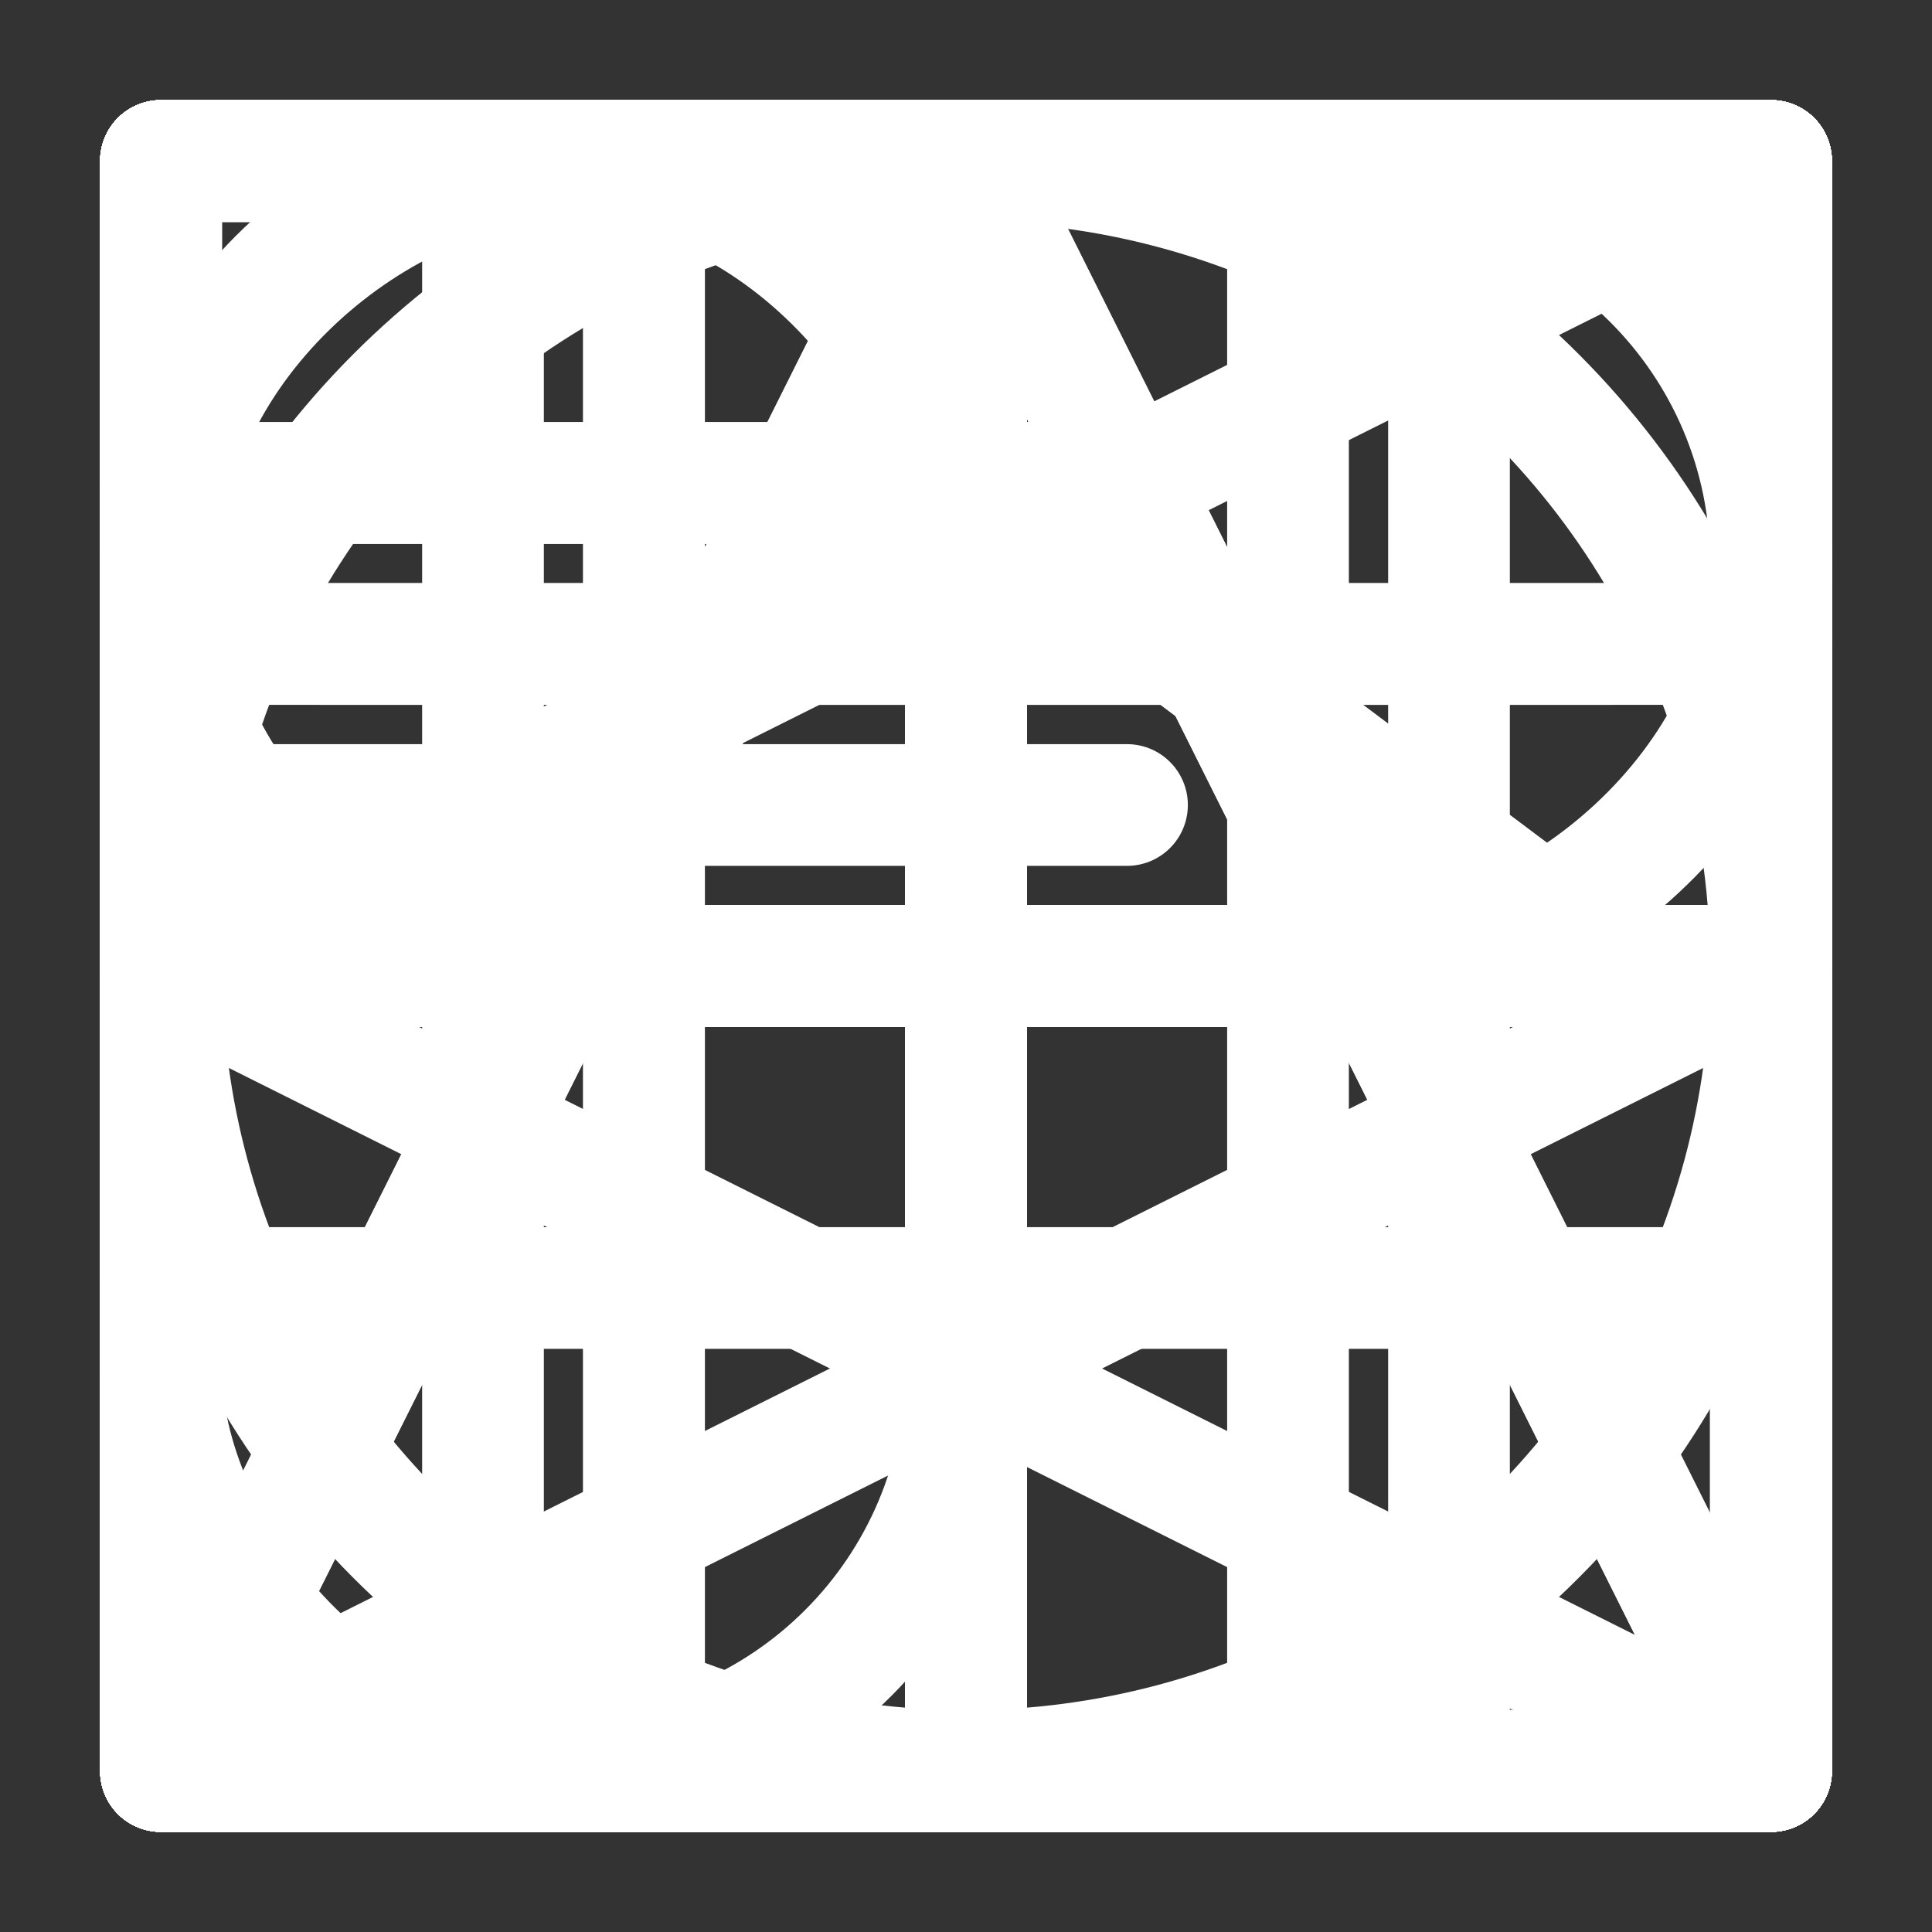 <?xml version="1.0" encoding="UTF-8" standalone="no"?>
<!-- Created with Inkscape (http://www.inkscape.org/) -->

<svg
   width="48"
   height="48"
   viewBox="0 0 48 48"
   version="1.1"
   id="svg1"
   inkscape:version="1.4 (e7c3feb100, 2024-10-09)"
   sodipodi:docname="Tichimisoko.svg"
   inkscape:export-batch-path="../Takiyoka"
   inkscape:export-batch-name=""
   xmlns:inkscape="http://www.inkscape.org/namespaces/inkscape"
   xmlns:sodipodi="http://sodipodi.sourceforge.net/DTD/sodipodi-0.dtd"
   xmlns="http://www.w3.org/2000/svg"
   xmlns:svg="http://www.w3.org/2000/svg">
  <rect x="0" y="0" width="48" height="48" fill="#333333" stroke="none"/>
  <sodipodi:namedview
     id="namedview1"
     pagecolor="#000000"
     bordercolor="#000000"
     borderopacity="0.25"
     inkscape:showpageshadow="2"
     inkscape:pageopacity="0.0"
     inkscape:pagecheckerboard="0"
     inkscape:deskcolor="#d1d1d1"
     inkscape:document-units="mm"
     inkscape:zoom="8.0244141"
     inkscape:cx="18.692954"
     inkscape:cy="23.490812"
     inkscape:window-width="1248"
     inkscape:window-height="1020"
     inkscape:window-x="0"
     inkscape:window-y="0"
     inkscape:window-maximized="0"
     inkscape:current-layer="layer25"
     inkscape:lockguides="true"
     showguides="true">
    <sodipodi:guide
       position="4,0"
       orientation="48,0"
       id="guide260"
       inkscape:locked="true" />
    <sodipodi:guide
       position="8,0"
       orientation="48,0"
       id="guide261"
       inkscape:locked="true" />
    <sodipodi:guide
       position="12,0"
       orientation="48,0"
       id="guide262"
       inkscape:locked="true" />
    <sodipodi:guide
       position="16,0"
       orientation="48,0"
       id="guide263"
       inkscape:locked="true" />
    <sodipodi:guide
       position="20,0"
       orientation="48,0"
       id="guide264"
       inkscape:locked="true" />
    <sodipodi:guide
       position="24,0"
       orientation="-1,0"
       id="guide265"
       inkscape:locked="true"
       inkscape:label=""
       inkscape:color="rgb(87,227,137)" />
    <sodipodi:guide
       position="28,0"
       orientation="48,0"
       id="guide266"
       inkscape:locked="true" />
    <sodipodi:guide
       position="32,0"
       orientation="48,0"
       id="guide267"
       inkscape:locked="true" />
    <sodipodi:guide
       position="36,0"
       orientation="48,0"
       id="guide268"
       inkscape:locked="true" />
    <sodipodi:guide
       position="40,0"
       orientation="48,0"
       id="guide269"
       inkscape:locked="true" />
    <sodipodi:guide
       position="44,0"
       orientation="48,0"
       id="guide270"
       inkscape:locked="true" />
    <sodipodi:guide
       position="0,4"
       orientation="0,48"
       id="guide271"
       inkscape:locked="true" />
    <sodipodi:guide
       position="0,8"
       orientation="0,48"
       id="guide272"
       inkscape:locked="true" />
    <sodipodi:guide
       position="0,12"
       orientation="0,48"
       id="guide273"
       inkscape:locked="true" />
    <sodipodi:guide
       position="0,16"
       orientation="0,48"
       id="guide274"
       inkscape:locked="true" />
    <sodipodi:guide
       position="0,20"
       orientation="0,48"
       id="guide275"
       inkscape:locked="true" />
    <sodipodi:guide
       position="0,24"
       orientation="0,1"
       id="guide276"
       inkscape:locked="true"
       inkscape:label=""
       inkscape:color="rgb(87,227,137)" />
    <sodipodi:guide
       position="0,28"
       orientation="0,48"
       id="guide277"
       inkscape:locked="true" />
    <sodipodi:guide
       position="0,32"
       orientation="0,48"
       id="guide278"
       inkscape:locked="true" />
    <sodipodi:guide
       position="0,36"
       orientation="0,48"
       id="guide279"
       inkscape:locked="true" />
    <sodipodi:guide
       position="0,40"
       orientation="0,48"
       id="guide280"
       inkscape:locked="true" />
    <sodipodi:guide
       position="0,44"
       orientation="0,48"
       id="guide281"
       inkscape:locked="true" />
  </sodipodi:namedview>
  <defs
     id="defs1">
    <inkscape:path-effect
       effect="fillet_chamfer"
       id="path-effect26"
       is_visible="true"
       lpeversion="1"
       nodesatellites_param="F,0,0,1,0,0,0,1 @ F,0,0,1,0,0,0,1 @ F,0,1,1,0,0,0,1"
       radius="0"
       unit="px"
       method="auto"
       mode="F"
       chamfer_steps="1"
       flexible="false"
       use_knot_distance="true"
       apply_no_radius="true"
       apply_with_radius="true"
       only_selected="false"
       hide_knots="false" />
    <inkscape:path-effect
       effect="fillet_chamfer"
       id="path-effect16"
       is_visible="true"
       lpeversion="1"
       nodesatellites_param="F,0,1,1,0,0,0,1 @ F,0,0,1,0,0,0,1 @ F,0,1,1,0,0,0,1 @ F,0,0,1,0,0,0,1 @ F,0,0,1,0,0,0,1 @ F,0,0,1,0,0,0,1 @ F,0,0,1,0,0,0,1"
       radius="0"
       unit="px"
       method="auto"
       mode="F"
       chamfer_steps="1"
       flexible="false"
       use_knot_distance="true"
       apply_no_radius="true"
       apply_with_radius="true"
       only_selected="false"
       hide_knots="false" />
    <inkscape:path-effect
       effect="bspline"
       id="path-effect11"
       is_visible="true"
       lpeversion="1.3"
       weight="33.333"
       steps="2"
       helper_size="0"
       apply_no_weight="true"
       apply_with_weight="true"
       only_selected="false"
       uniform="false" />
    <inkscape:path-effect
       effect="bspline"
       id="path-effect10"
       is_visible="true"
       lpeversion="1.3"
       weight="33.333"
       steps="2"
       helper_size="0"
       apply_no_weight="true"
       apply_with_weight="true"
       only_selected="false"
       uniform="false" />
    <inkscape:path-effect
       effect="bspline"
       id="path-effect9"
       is_visible="true"
       lpeversion="1.3"
       weight="33.333"
       steps="2"
       helper_size="0"
       apply_no_weight="true"
       apply_with_weight="true"
       only_selected="false"
       uniform="false" />
    <inkscape:path-effect
       effect="fillet_chamfer"
       id="path-effect8"
       is_visible="true"
       lpeversion="1"
       nodesatellites_param="F,0,0,1,0,0,0,1 @ F,0,0,1,0,11.28,0,1 @ F,0,0,1,0,0,0,1"
       radius="0"
       unit="px"
       method="auto"
       mode="F"
       chamfer_steps="1"
       flexible="false"
       use_knot_distance="true"
       apply_no_radius="true"
       apply_with_radius="true"
       only_selected="false"
       hide_knots="false" />
    <inkscape:path-effect
       effect="spiro"
       id="path-effect3"
       is_visible="true"
       lpeversion="1" />
    <inkscape:path-effect
       effect="spiro"
       id="path-effect2"
       is_visible="true"
       lpeversion="1" />
    <inkscape:path-effect
       effect="fillet_chamfer"
       id="path-effect1"
       is_visible="true"
       lpeversion="1"
       nodesatellites_param="F,0,0,1,0,0,0,1 @ F,0,0,1,0,0,0,1 @ F,0,1,1,0,0,0,1"
       radius="0"
       unit="px"
       method="auto"
       mode="F"
       chamfer_steps="1"
       flexible="false"
       use_knot_distance="true"
       apply_no_radius="true"
       apply_with_radius="true"
       only_selected="false"
       hide_knots="false" />
    <inkscape:path-effect
       effect="spiro"
       id="path-effect7"
       is_visible="true"
       lpeversion="1" />
    <inkscape:path-effect
       effect="spiro"
       id="path-effect6"
       is_visible="true"
       lpeversion="1" />
    <inkscape:path-effect
       effect="spiro"
       id="path-effect5"
       is_visible="true"
       lpeversion="1" />
    <inkscape:path-effect
       effect="spiro"
       id="path-effect4"
       is_visible="true"
       lpeversion="1" />
    <inkscape:path-effect
       effect="spiro"
       id="path-effect310"
       is_visible="true"
       lpeversion="1" />
    <inkscape:path-effect
       effect="fillet_chamfer"
       id="path-effect434"
       is_visible="true"
       lpeversion="1"
       nodesatellites_param="F,0,1,1,0,0,0,1 @ F,0,0,1,0,8,0,1 @ F,0,1,1,0,8,0,1 @ F,0,1,1,0,8,0,1 @ F,0,1,1,0,8,0,1 @ F,0,1,1,0,0,0,1"
       radius="0"
       unit="px"
       method="auto"
       mode="F"
       chamfer_steps="1"
       flexible="false"
       use_knot_distance="true"
       apply_no_radius="true"
       apply_with_radius="true"
       only_selected="false"
       hide_knots="false" />
    <inkscape:path-effect
       effect="fillet_chamfer"
       id="path-effect413"
       is_visible="true"
       lpeversion="1"
       nodesatellites_param="F,0,1,1,0,0,0,1 @ F,0,0,1,0,8,0,1 @ F,0,1,1,0,8,0,1 @ F,0,1,1,0,8,0,1 @ F,0,1,1,0,8,0,1 @ F,0,1,1,0,0,0,1"
       radius="0"
       unit="px"
       method="auto"
       mode="F"
       chamfer_steps="1"
       flexible="false"
       use_knot_distance="true"
       apply_no_radius="true"
       apply_with_radius="true"
       only_selected="false"
       hide_knots="false" />
  </defs>
  <g
     inkscape:groupmode="layer"
     id="layer28"
     inkscape:label="A"
     style="display:inline">
    <path
       style="fill:none;stroke:#ffffff;stroke-width:3.024;stroke-linecap:round;stroke-linejoin:round;stroke-dasharray:none"
       d="M 4,4 H 44 V 44"
       id="path1" />
  </g>
  <g
     inkscape:groupmode="layer"
     id="layer1"
     inkscape:label="B"
     style="display:inline">
    <path
       style="fill:none;stroke:#ffffff;stroke-width:3.024;stroke-linecap:round;stroke-linejoin:round;stroke-dasharray:none"
       d="M 4,4 V 44 H 44"
       id="path2" />
  </g>
  <g
     inkscape:groupmode="layer"
     id="layer2"
     inkscape:label="C"
     style="display:inline">
    <path
       style="fill:none;stroke:#ffffff;stroke-width:3.024;stroke-linecap:round;stroke-linejoin:round;stroke-dasharray:none"
       d="M 16,4 V 44 H 44"
       id="path3"
       sodipodi:nodetypes="ccc" />
    <path
       style="fill:none;stroke:#ffffff;stroke-width:3.024;stroke-linecap:round;stroke-linejoin:round;stroke-dasharray:none"
       d="M 4,12 H 28"
       id="path4"
       sodipodi:nodetypes="cc" />
    <path
       style="fill:none;stroke:#ffffff;stroke-width:3.024;stroke-linecap:round;stroke-linejoin:round;stroke-dasharray:none"
       d="M 4,20 H 28"
       id="path5"
       sodipodi:nodetypes="cc" />
  </g>
  <g
     inkscape:groupmode="layer"
     id="layer3"
     inkscape:label="D"
     style="display:inline">
    <path
       style="display:inline;fill:none;stroke:#ffffff;stroke-width:3.024;stroke-linecap:round;stroke-linejoin:round;stroke-dasharray:none"
       d="M 16,4 V 44 H 44"
       id="path3-5"
       sodipodi:nodetypes="ccc" />
    <path
       style="display:inline;fill:none;stroke:#ffffff;stroke-width:3.024;stroke-linecap:round;stroke-linejoin:round;stroke-dasharray:none"
       d="M 4,12 H 28"
       id="path4-3"
       sodipodi:nodetypes="cc" />
  </g>
  <g
     inkscape:groupmode="layer"
     id="layer4"
     inkscape:label="E"
     style="display:inline">
    <path
       style="fill:none;stroke:#ffffff;stroke-width:3.024;stroke-linecap:round;stroke-linejoin:round;stroke-dasharray:none"
       d="M 4,4 H 44"
       id="path6" />
    <path
       style="fill:none;stroke:#ffffff;stroke-width:3.024;stroke-linecap:round;stroke-linejoin:round;stroke-dasharray:none"
       d="M 8,16 H 40"
       id="path7" />
    <path
       style="fill:none;stroke:#ffffff;stroke-width:3.024;stroke-linecap:round;stroke-linejoin:round;stroke-dasharray:none"
       d="M 24,4 V 44"
       id="path8" />
  </g>
  <g
     inkscape:groupmode="layer"
     id="layer5"
     inkscape:label="F"
     style="display:inline">
    <path
       style="fill:none;stroke:#ffffff;stroke-width:3.024;stroke-linecap:round;stroke-linejoin:round;stroke-dasharray:none"
       d="M 4,4 V 24 H 44 V 44"
       id="path9" />
  </g>
  <g
     inkscape:groupmode="layer"
     id="layer6"
     inkscape:label="G"
     style="display:inline">
    <path
       style="fill:none;stroke:#ffffff;stroke-width:3.024;stroke-linecap:round;stroke-linejoin:round;stroke-dasharray:none"
       d="M 4,4 H 44"
       id="path10" />
    <path
       style="fill:none;stroke:#ffffff;stroke-width:3.024;stroke-linecap:round;stroke-linejoin:round;stroke-dasharray:none"
       d="M 8,24 24,12 40,24"
       id="path11"
       sodipodi:nodetypes="ccc" />
    <path
       style="fill:none;stroke:#ffffff;stroke-width:3.024;stroke-linecap:round;stroke-linejoin:round;stroke-dasharray:none"
       d="M 24,4 V 44"
       id="path12" />
  </g>
  <g
     inkscape:groupmode="layer"
     id="layer7"
     inkscape:label="H"
     style="display:inline">
    <rect
       style="fill:none;stroke:#ffffff;stroke-width:3.024;stroke-linecap:round;stroke-linejoin:round;stroke-dasharray:none"
       id="rect12"
       width="40"
       height="40"
       x="4"
       y="4" />
  </g>
  <g
     inkscape:groupmode="layer"
     id="layer8"
     inkscape:label="I"
     style="display:inline">
    <rect
       style="fill:none;stroke:#ffffff;stroke-width:3.024;stroke-linecap:round;stroke-linejoin:round;stroke-dasharray:none"
       id="rect13"
       width="20"
       height="40"
       x="4"
       y="4"
       ry="10" />
    <path
       style="fill:none;stroke:#ffffff;stroke-width:3.024;stroke-linecap:round;stroke-linejoin:round;stroke-dasharray:none"
       d="M 44,4 V 44"
       id="path13" />
    <path
       style="fill:none;stroke:#ffffff;stroke-width:3.024;stroke-linecap:round;stroke-linejoin:round;stroke-dasharray:none"
       d="M 44,24 H 24"
       id="path14" />
  </g>
  <g
     inkscape:groupmode="layer"
     id="g16"
     inkscape:label="J"
     style="display:inline">
    <rect
       style="fill:none;stroke:#ffffff;stroke-width:3.024;stroke-linecap:round;stroke-linejoin:round;stroke-dasharray:none"
       id="rect14"
       width="20"
       height="40"
       x="4"
       y="-44"
       ry="10"
       transform="rotate(90)" />
    <path
       style="fill:none;stroke:#ffffff;stroke-width:3.024;stroke-linecap:round;stroke-linejoin:round;stroke-dasharray:none"
       d="M 44,44 H 4"
       id="path15" />
    <path
       style="fill:none;stroke:#ffffff;stroke-width:3.024;stroke-linecap:round;stroke-linejoin:round;stroke-dasharray:none"
       d="M 24,44 V 24"
       id="path16" />
  </g>
  <g
     inkscape:groupmode="layer"
     id="layer10"
     inkscape:label="K"
     style="display:inline">
    <path
       style="fill:none;stroke:#ffffff;stroke-width:3.024;stroke-linecap:round;stroke-linejoin:round;stroke-dasharray:none"
       d="M 4,4 H 24 V 44 H 44"
       id="path17" />
  </g>
  <g
     inkscape:groupmode="layer"
     id="layer11"
     inkscape:label="L"
     style="display:inline">
    <path
       style="fill:none;stroke:#ffffff;stroke-width:3.024;stroke-linecap:round;stroke-linejoin:round;stroke-dasharray:none"
       d="M 4,4 H 44"
       id="path18" />
    <path
       style="fill:none;stroke:#ffffff;stroke-width:3.024;stroke-linecap:round;stroke-linejoin:round;stroke-dasharray:none"
       d="M 32,4 V 44 H 4"
       id="path19" />
  </g>
  <g
     inkscape:groupmode="layer"
     id="layer12"
     inkscape:label="M"
     style="display:inline">
    <path
       style="fill:none;stroke:#ffffff;stroke-width:3.024;stroke-linecap:round;stroke-linejoin:round;stroke-dasharray:none"
       d="M 4,4 H 44 V 24 L 4,44"
       id="path20" />
  </g>
  <g
     inkscape:groupmode="layer"
     id="layer13"
     inkscape:label="N"
     style="display:inline">
    <path
       style="fill:none;stroke:#ffffff;stroke-width:3.024;stroke-linecap:round;stroke-linejoin:round;stroke-dasharray:none"
       d="M 44,4 H 4 v 20 l 40,20"
       id="path21" />
  </g>
  <g
     inkscape:groupmode="layer"
     id="layer14"
     inkscape:label="O"
     style="display:inline">
    <circle
       style="fill:none;stroke:#ffffff;stroke-width:3.024;stroke-linecap:round;stroke-linejoin:round;stroke-dasharray:none"
       id="path22"
       cx="24"
       cy="24"
       r="20" />
  </g>
  <g
     inkscape:groupmode="layer"
     id="layer15"
     inkscape:label="P"
     style="display:inline">
    <path
       style="fill:none;stroke:#ffffff;stroke-width:3.024;stroke-linecap:round;stroke-linejoin:round;stroke-dasharray:none"
       d="M 44,44 H 4 L 24,4 Z"
       id="path23" />
  </g>
  <g
     inkscape:groupmode="layer"
     id="layer16"
     inkscape:label="Q"
     style="display:inline">
    <path
       style="fill:none;stroke:#ffffff;stroke-width:3.024;stroke-linecap:round;stroke-linejoin:round;stroke-dasharray:none"
       d="M 4,44 24,4 44,44"
       id="path24" />
  </g>
  <g
     inkscape:groupmode="layer"
     id="layer17"
     inkscape:label="R"
     style="display:inline">
    <path
       style="fill:none;stroke:#ffffff;stroke-width:3.024;stroke-linecap:round;stroke-linejoin:round;stroke-dasharray:none"
       d="M 4,4 H 44 V 24 H 4 v 20 h 40"
       id="path25" />
  </g>
  <g
     inkscape:groupmode="layer"
     id="layer18"
     inkscape:label="S"
     style="display:inline">
    <path
       style="fill:none;stroke:#ffffff;stroke-width:3.024;stroke-linecap:round;stroke-linejoin:round;stroke-dasharray:none"
       d="M 4,24 44,4"
       id="path26" />
    <path
       style="fill:none;stroke:#ffffff;stroke-width:3.024;stroke-linecap:round;stroke-linejoin:round;stroke-dasharray:none"
       d="M 24,14 V 44"
       id="path27" />
  </g>
  <g
     inkscape:groupmode="layer"
     id="layer19"
     inkscape:label="T"
     style="display:inline">
    <path
       style="fill:none;stroke:#ffffff;stroke-width:3.024;stroke-linecap:round;stroke-linejoin:round;stroke-dasharray:none"
       d="M 44,4 H 4 v 40 h 40"
       id="path28" />
  </g>
  <g
     inkscape:groupmode="layer"
     id="layer20"
     inkscape:label="U"
     style="display:inline">
    <path
       style="fill:none;stroke:#ffffff;stroke-width:3.024;stroke-linecap:round;stroke-linejoin:round;stroke-dasharray:none"
       d="M 4,4 H 44"
       id="path29" />
    <path
       style="fill:none;stroke:#ffffff;stroke-width:3.024;stroke-linecap:round;stroke-linejoin:round;stroke-dasharray:none"
       d="M 12,4 V 44"
       id="path30" />
    <path
       style="fill:none;stroke:#ffffff;stroke-width:3.024;stroke-linecap:round;stroke-linejoin:round;stroke-dasharray:none"
       d="M 36,4 V 44"
       id="path31" />
  </g>
  <g
     inkscape:groupmode="layer"
     id="layer21"
     inkscape:label="V"
     style="display:inline">
    <path
       style="fill:none;stroke:#ffffff;stroke-width:3.024;stroke-linecap:round;stroke-linejoin:round;stroke-dasharray:none"
       d="M 4,4 V 44"
       id="path32" />
    <path
       style="fill:none;stroke:#ffffff;stroke-width:3.024;stroke-linecap:round;stroke-linejoin:round;stroke-dasharray:none"
       d="m 44,4 c 0,0 0,40 0,40"
       id="path33" />
    <path
       style="fill:none;stroke:#ffffff;stroke-width:3.024;stroke-linecap:round;stroke-linejoin:round;stroke-dasharray:none"
       d="M 4,24 H 44"
       id="path34" />
  </g>
  <g
     inkscape:groupmode="layer"
     id="layer22"
     inkscape:label="W"
     style="display:inline">
    <path
       style="fill:none;stroke:#ffffff;stroke-width:3.024;stroke-linecap:round;stroke-linejoin:round;stroke-dasharray:none"
       d="M 4,4 H 44"
       id="path35" />
    <path
       style="fill:none;stroke:#ffffff;stroke-width:3.024;stroke-linecap:round;stroke-linejoin:round;stroke-dasharray:none"
       d="M 24,4 V 44 H 4 V 32"
       id="path36" />
  </g>
  <g
     inkscape:groupmode="layer"
     id="layer23"
     inkscape:label="X"
     style="display:inline">
    <path
       style="fill:none;stroke:#ffffff;stroke-width:3.024;stroke-linecap:round;stroke-linejoin:round;stroke-dasharray:none"
       d="M 4,44 V 4 h 40 v 40"
       id="path37" />
    <path
       style="fill:none;stroke:#ffffff;stroke-width:3.024;stroke-linecap:round;stroke-linejoin:round;stroke-dasharray:none"
       d="M 44,32 H 4"
       id="path38" />
  </g>
  <g
     inkscape:groupmode="layer"
     id="layer24"
     inkscape:label="Y"
     style="display:inline">
    <path
       style="fill:none;stroke:#ffffff;stroke-width:3.024;stroke-linecap:round;stroke-linejoin:round;stroke-dasharray:none"
       d="M 4,44 H 44"
       id="path39" />
    <path
       style="fill:none;stroke:#ffffff;stroke-width:3.024;stroke-linecap:round;stroke-linejoin:round;stroke-dasharray:none"
       d="M 24,44 V 4 h 20 v 12"
       id="path40" />
  </g>
  <g
     inkscape:groupmode="layer"
     id="layer25"
     inkscape:label="Z">
    <path
       style="fill:none;stroke:#ffffff;stroke-width:3.024;stroke-linecap:round;stroke-linejoin:round;stroke-dasharray:none"
       d="M 4,4 V 44 H 44 V 4"
       id="path41" />
    <path
       style="fill:none;stroke:#ffffff;stroke-width:3.024;stroke-linecap:round;stroke-linejoin:round;stroke-dasharray:none"
       d="M 44,16 H 4"
       id="path42" />
  </g>
</svg>
